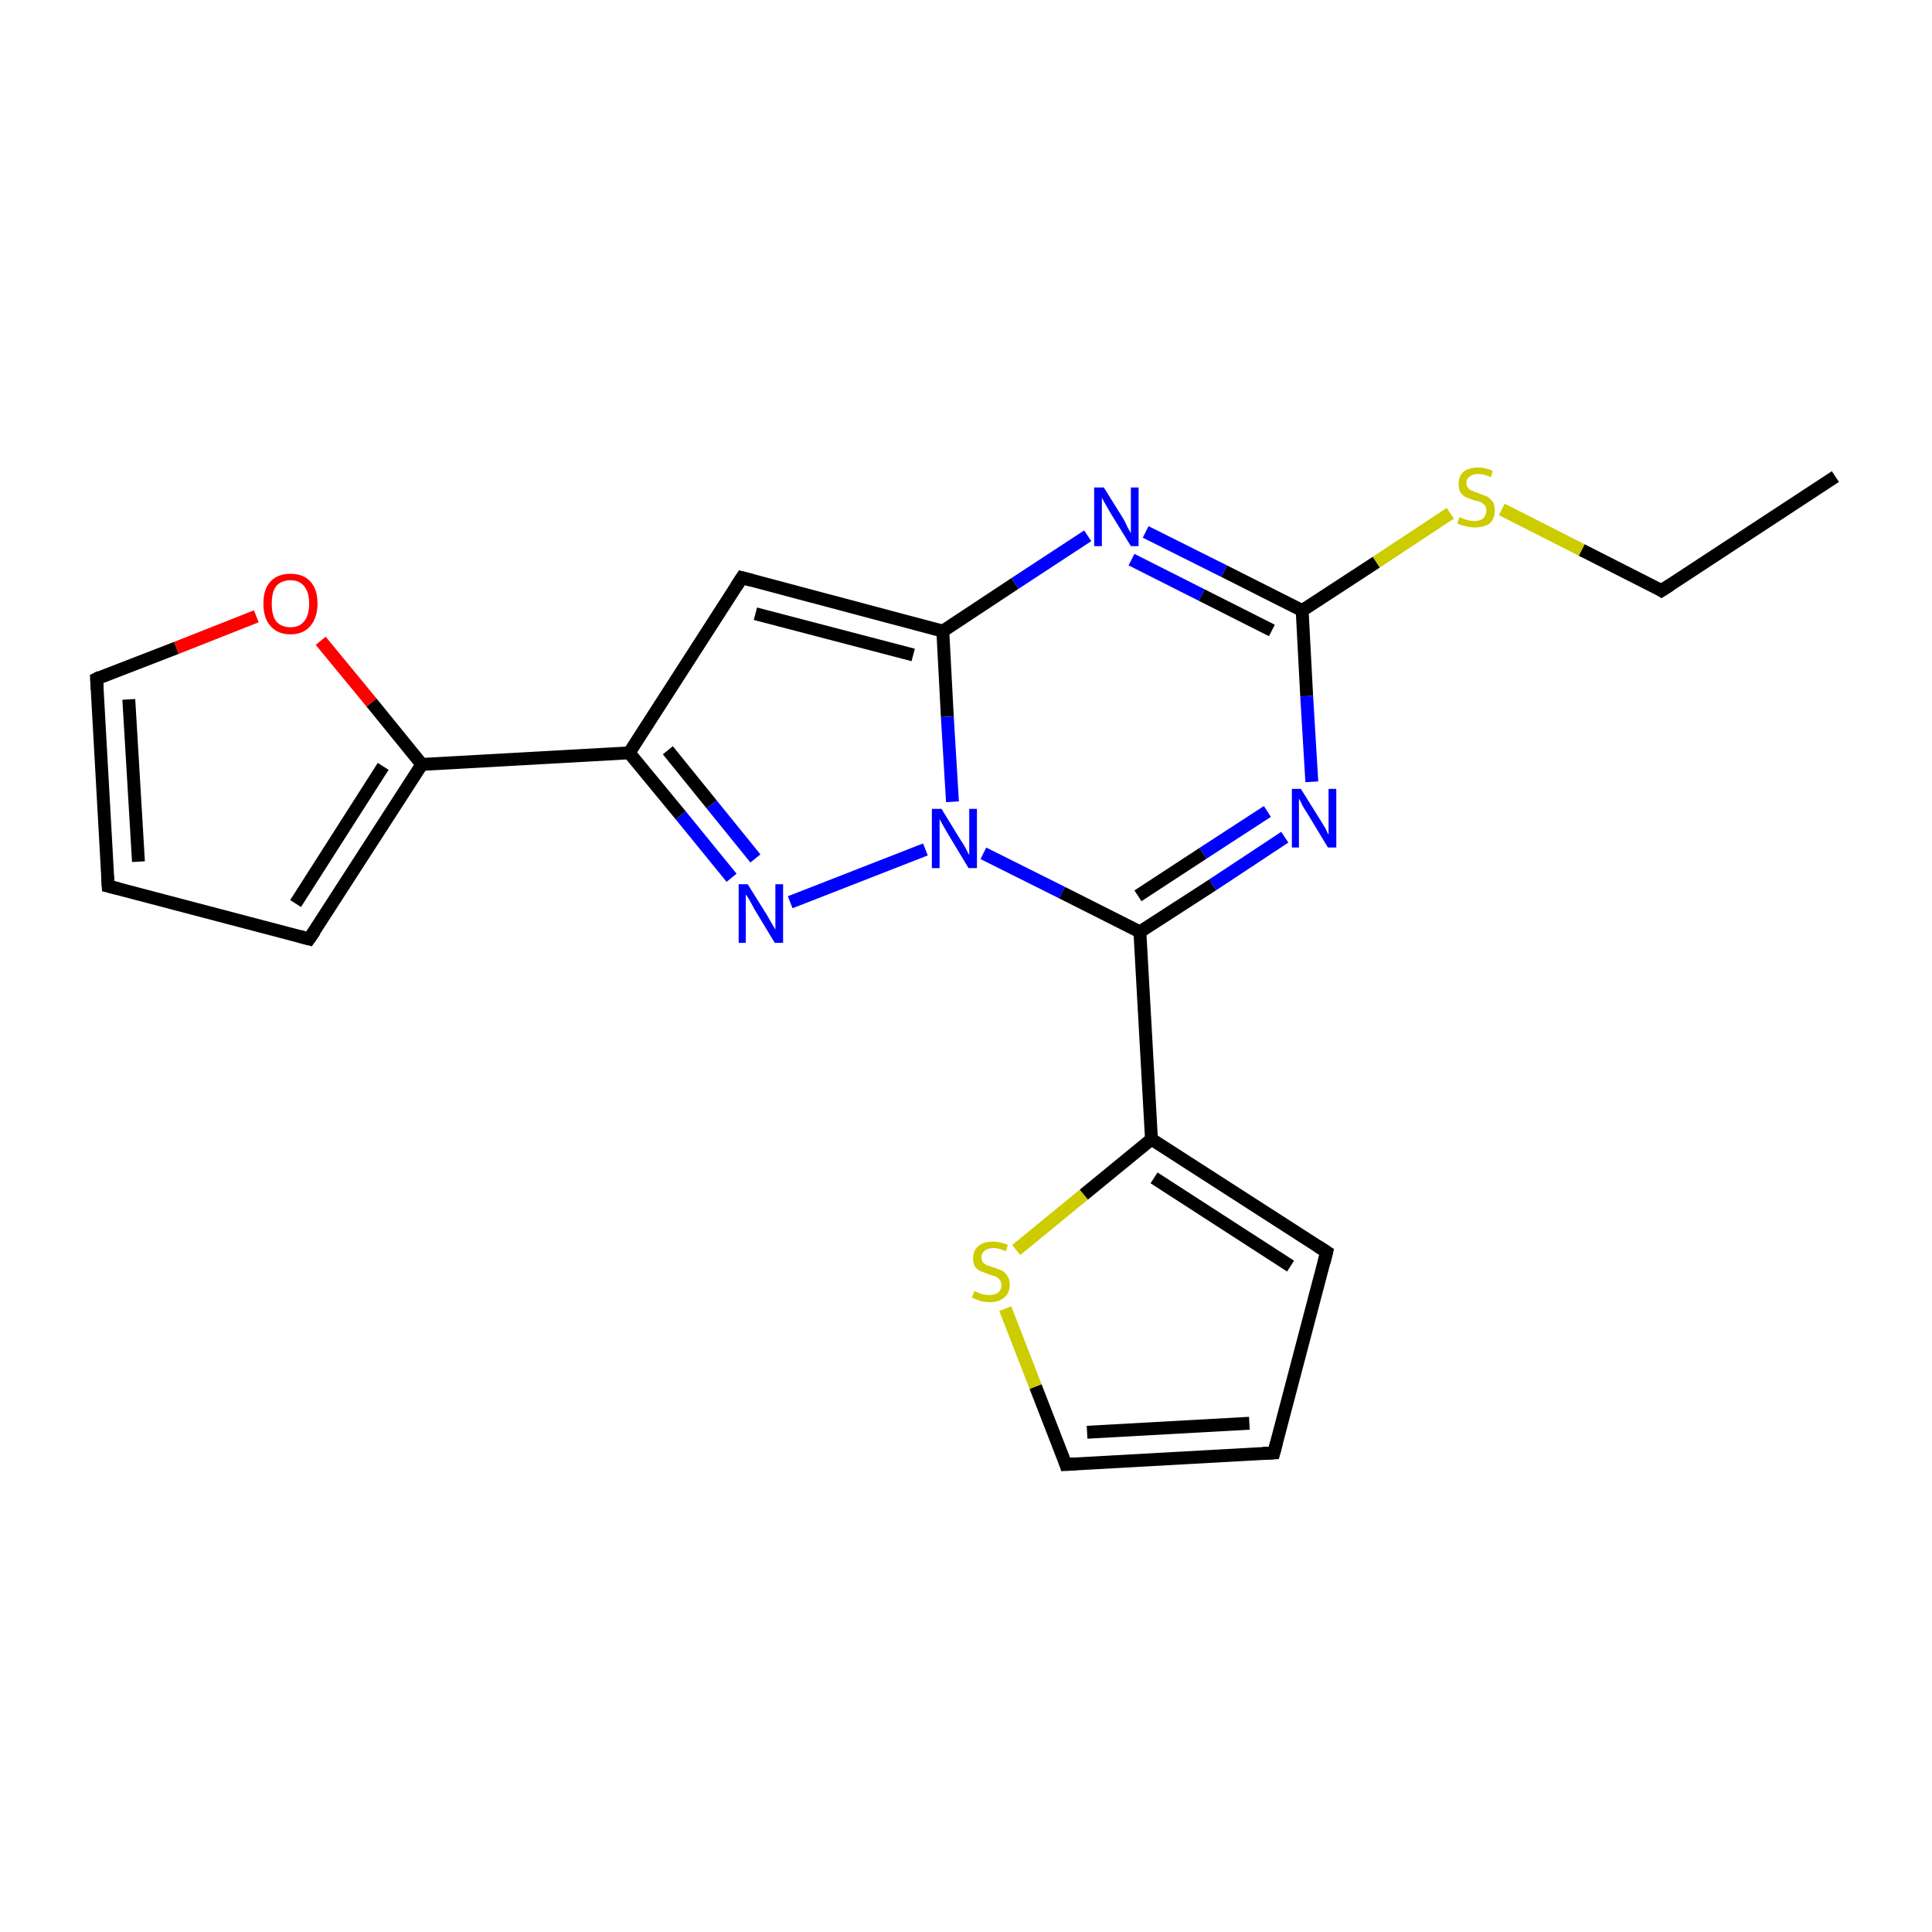 <?xml version='1.0' encoding='iso-8859-1'?>
<svg version='1.1' baseProfile='full'
              xmlns='http://www.w3.org/2000/svg'
                      xmlns:rdkit='http://www.rdkit.org/xml'
                      xmlns:xlink='http://www.w3.org/1999/xlink'
                  xml:space='preserve'
width='300px' height='300px' viewBox='0 0 300 300'>
<!-- END OF HEADER -->
<rect style='opacity:1.0;fill:#FFFFFF;stroke:none' width='300.0' height='300.0' x='0.0' y='0.0'> </rect>
<path class='bond-0 atom-0 atom-1' d='M 285.0,74.0 L 258.0,91.7' style='fill:none;fill-rule:evenodd;stroke:#000000;stroke-width:2.0px;stroke-linecap:butt;stroke-linejoin:miter;stroke-opacity:1' />
<path class='bond-1 atom-1 atom-2' d='M 258.0,91.7 L 245.6,85.4' style='fill:none;fill-rule:evenodd;stroke:#000000;stroke-width:2.0px;stroke-linecap:butt;stroke-linejoin:miter;stroke-opacity:1' />
<path class='bond-1 atom-1 atom-2' d='M 245.6,85.4 L 233.2,79.1' style='fill:none;fill-rule:evenodd;stroke:#CCCC00;stroke-width:2.0px;stroke-linecap:butt;stroke-linejoin:miter;stroke-opacity:1' />
<path class='bond-2 atom-2 atom-3' d='M 225.2,79.7 L 213.7,87.3' style='fill:none;fill-rule:evenodd;stroke:#CCCC00;stroke-width:2.0px;stroke-linecap:butt;stroke-linejoin:miter;stroke-opacity:1' />
<path class='bond-2 atom-2 atom-3' d='M 213.7,87.3 L 202.2,94.8' style='fill:none;fill-rule:evenodd;stroke:#000000;stroke-width:2.0px;stroke-linecap:butt;stroke-linejoin:miter;stroke-opacity:1' />
<path class='bond-3 atom-3 atom-4' d='M 202.2,94.8 L 202.9,108.1' style='fill:none;fill-rule:evenodd;stroke:#000000;stroke-width:2.0px;stroke-linecap:butt;stroke-linejoin:miter;stroke-opacity:1' />
<path class='bond-3 atom-3 atom-4' d='M 202.9,108.1 L 203.7,121.4' style='fill:none;fill-rule:evenodd;stroke:#0000FF;stroke-width:2.0px;stroke-linecap:butt;stroke-linejoin:miter;stroke-opacity:1' />
<path class='bond-4 atom-4 atom-5' d='M 199.5,130.0 L 188.3,137.4' style='fill:none;fill-rule:evenodd;stroke:#0000FF;stroke-width:2.0px;stroke-linecap:butt;stroke-linejoin:miter;stroke-opacity:1' />
<path class='bond-4 atom-4 atom-5' d='M 188.3,137.4 L 177.0,144.7' style='fill:none;fill-rule:evenodd;stroke:#000000;stroke-width:2.0px;stroke-linecap:butt;stroke-linejoin:miter;stroke-opacity:1' />
<path class='bond-4 atom-4 atom-5' d='M 196.8,126.0 L 186.8,132.5' style='fill:none;fill-rule:evenodd;stroke:#0000FF;stroke-width:2.0px;stroke-linecap:butt;stroke-linejoin:miter;stroke-opacity:1' />
<path class='bond-4 atom-4 atom-5' d='M 186.8,132.5 L 176.7,139.1' style='fill:none;fill-rule:evenodd;stroke:#000000;stroke-width:2.0px;stroke-linecap:butt;stroke-linejoin:miter;stroke-opacity:1' />
<path class='bond-5 atom-5 atom-6' d='M 177.0,144.7 L 178.8,176.9' style='fill:none;fill-rule:evenodd;stroke:#000000;stroke-width:2.0px;stroke-linecap:butt;stroke-linejoin:miter;stroke-opacity:1' />
<path class='bond-6 atom-6 atom-7' d='M 178.8,176.9 L 206.0,194.4' style='fill:none;fill-rule:evenodd;stroke:#000000;stroke-width:2.0px;stroke-linecap:butt;stroke-linejoin:miter;stroke-opacity:1' />
<path class='bond-6 atom-6 atom-7' d='M 179.2,182.9 L 200.4,196.6' style='fill:none;fill-rule:evenodd;stroke:#000000;stroke-width:2.0px;stroke-linecap:butt;stroke-linejoin:miter;stroke-opacity:1' />
<path class='bond-7 atom-7 atom-8' d='M 206.0,194.4 L 197.8,225.6' style='fill:none;fill-rule:evenodd;stroke:#000000;stroke-width:2.0px;stroke-linecap:butt;stroke-linejoin:miter;stroke-opacity:1' />
<path class='bond-8 atom-8 atom-9' d='M 197.8,225.6 L 165.5,227.4' style='fill:none;fill-rule:evenodd;stroke:#000000;stroke-width:2.0px;stroke-linecap:butt;stroke-linejoin:miter;stroke-opacity:1' />
<path class='bond-8 atom-8 atom-9' d='M 194.0,221.0 L 168.8,222.4' style='fill:none;fill-rule:evenodd;stroke:#000000;stroke-width:2.0px;stroke-linecap:butt;stroke-linejoin:miter;stroke-opacity:1' />
<path class='bond-9 atom-9 atom-10' d='M 165.5,227.4 L 160.8,215.3' style='fill:none;fill-rule:evenodd;stroke:#000000;stroke-width:2.0px;stroke-linecap:butt;stroke-linejoin:miter;stroke-opacity:1' />
<path class='bond-9 atom-9 atom-10' d='M 160.8,215.3 L 156.1,203.2' style='fill:none;fill-rule:evenodd;stroke:#CCCC00;stroke-width:2.0px;stroke-linecap:butt;stroke-linejoin:miter;stroke-opacity:1' />
<path class='bond-10 atom-5 atom-11' d='M 177.0,144.7 L 164.9,138.6' style='fill:none;fill-rule:evenodd;stroke:#000000;stroke-width:2.0px;stroke-linecap:butt;stroke-linejoin:miter;stroke-opacity:1' />
<path class='bond-10 atom-5 atom-11' d='M 164.9,138.6 L 152.7,132.5' style='fill:none;fill-rule:evenodd;stroke:#0000FF;stroke-width:2.0px;stroke-linecap:butt;stroke-linejoin:miter;stroke-opacity:1' />
<path class='bond-11 atom-11 atom-12' d='M 143.7,131.9 L 122.7,140.1' style='fill:none;fill-rule:evenodd;stroke:#0000FF;stroke-width:2.0px;stroke-linecap:butt;stroke-linejoin:miter;stroke-opacity:1' />
<path class='bond-12 atom-12 atom-13' d='M 113.6,136.3 L 105.7,126.6' style='fill:none;fill-rule:evenodd;stroke:#0000FF;stroke-width:2.0px;stroke-linecap:butt;stroke-linejoin:miter;stroke-opacity:1' />
<path class='bond-12 atom-12 atom-13' d='M 105.7,126.6 L 97.7,116.9' style='fill:none;fill-rule:evenodd;stroke:#000000;stroke-width:2.0px;stroke-linecap:butt;stroke-linejoin:miter;stroke-opacity:1' />
<path class='bond-12 atom-12 atom-13' d='M 117.3,133.3 L 110.5,124.9' style='fill:none;fill-rule:evenodd;stroke:#0000FF;stroke-width:2.0px;stroke-linecap:butt;stroke-linejoin:miter;stroke-opacity:1' />
<path class='bond-12 atom-12 atom-13' d='M 110.5,124.9 L 103.7,116.5' style='fill:none;fill-rule:evenodd;stroke:#000000;stroke-width:2.0px;stroke-linecap:butt;stroke-linejoin:miter;stroke-opacity:1' />
<path class='bond-13 atom-13 atom-14' d='M 97.7,116.9 L 65.5,118.7' style='fill:none;fill-rule:evenodd;stroke:#000000;stroke-width:2.0px;stroke-linecap:butt;stroke-linejoin:miter;stroke-opacity:1' />
<path class='bond-14 atom-14 atom-15' d='M 65.5,118.7 L 48.0,145.8' style='fill:none;fill-rule:evenodd;stroke:#000000;stroke-width:2.0px;stroke-linecap:butt;stroke-linejoin:miter;stroke-opacity:1' />
<path class='bond-14 atom-14 atom-15' d='M 59.5,119.0 L 45.9,140.3' style='fill:none;fill-rule:evenodd;stroke:#000000;stroke-width:2.0px;stroke-linecap:butt;stroke-linejoin:miter;stroke-opacity:1' />
<path class='bond-15 atom-15 atom-16' d='M 48.0,145.8 L 16.8,137.6' style='fill:none;fill-rule:evenodd;stroke:#000000;stroke-width:2.0px;stroke-linecap:butt;stroke-linejoin:miter;stroke-opacity:1' />
<path class='bond-16 atom-16 atom-17' d='M 16.8,137.6 L 15.0,105.4' style='fill:none;fill-rule:evenodd;stroke:#000000;stroke-width:2.0px;stroke-linecap:butt;stroke-linejoin:miter;stroke-opacity:1' />
<path class='bond-16 atom-16 atom-17' d='M 21.5,133.8 L 20.0,108.6' style='fill:none;fill-rule:evenodd;stroke:#000000;stroke-width:2.0px;stroke-linecap:butt;stroke-linejoin:miter;stroke-opacity:1' />
<path class='bond-17 atom-17 atom-18' d='M 15.0,105.4 L 27.4,100.6' style='fill:none;fill-rule:evenodd;stroke:#000000;stroke-width:2.0px;stroke-linecap:butt;stroke-linejoin:miter;stroke-opacity:1' />
<path class='bond-17 atom-17 atom-18' d='M 27.4,100.6 L 39.8,95.7' style='fill:none;fill-rule:evenodd;stroke:#FF0000;stroke-width:2.0px;stroke-linecap:butt;stroke-linejoin:miter;stroke-opacity:1' />
<path class='bond-18 atom-13 atom-19' d='M 97.7,116.9 L 115.2,89.7' style='fill:none;fill-rule:evenodd;stroke:#000000;stroke-width:2.0px;stroke-linecap:butt;stroke-linejoin:miter;stroke-opacity:1' />
<path class='bond-19 atom-19 atom-20' d='M 115.2,89.7 L 146.4,98.0' style='fill:none;fill-rule:evenodd;stroke:#000000;stroke-width:2.0px;stroke-linecap:butt;stroke-linejoin:miter;stroke-opacity:1' />
<path class='bond-19 atom-19 atom-20' d='M 117.3,95.3 L 141.8,101.7' style='fill:none;fill-rule:evenodd;stroke:#000000;stroke-width:2.0px;stroke-linecap:butt;stroke-linejoin:miter;stroke-opacity:1' />
<path class='bond-20 atom-20 atom-21' d='M 146.4,98.0 L 157.6,90.6' style='fill:none;fill-rule:evenodd;stroke:#000000;stroke-width:2.0px;stroke-linecap:butt;stroke-linejoin:miter;stroke-opacity:1' />
<path class='bond-20 atom-20 atom-21' d='M 157.6,90.6 L 168.9,83.2' style='fill:none;fill-rule:evenodd;stroke:#0000FF;stroke-width:2.0px;stroke-linecap:butt;stroke-linejoin:miter;stroke-opacity:1' />
<path class='bond-21 atom-21 atom-3' d='M 177.9,82.6 L 190.1,88.7' style='fill:none;fill-rule:evenodd;stroke:#0000FF;stroke-width:2.0px;stroke-linecap:butt;stroke-linejoin:miter;stroke-opacity:1' />
<path class='bond-21 atom-21 atom-3' d='M 190.1,88.7 L 202.2,94.8' style='fill:none;fill-rule:evenodd;stroke:#000000;stroke-width:2.0px;stroke-linecap:butt;stroke-linejoin:miter;stroke-opacity:1' />
<path class='bond-21 atom-21 atom-3' d='M 175.7,86.9 L 186.6,92.4' style='fill:none;fill-rule:evenodd;stroke:#0000FF;stroke-width:2.0px;stroke-linecap:butt;stroke-linejoin:miter;stroke-opacity:1' />
<path class='bond-21 atom-21 atom-3' d='M 186.6,92.4 L 197.5,97.9' style='fill:none;fill-rule:evenodd;stroke:#000000;stroke-width:2.0px;stroke-linecap:butt;stroke-linejoin:miter;stroke-opacity:1' />
<path class='bond-22 atom-10 atom-6' d='M 157.8,194.1 L 168.3,185.5' style='fill:none;fill-rule:evenodd;stroke:#CCCC00;stroke-width:2.0px;stroke-linecap:butt;stroke-linejoin:miter;stroke-opacity:1' />
<path class='bond-22 atom-10 atom-6' d='M 168.3,185.5 L 178.8,176.9' style='fill:none;fill-rule:evenodd;stroke:#000000;stroke-width:2.0px;stroke-linecap:butt;stroke-linejoin:miter;stroke-opacity:1' />
<path class='bond-23 atom-20 atom-11' d='M 146.4,98.0 L 147.1,111.3' style='fill:none;fill-rule:evenodd;stroke:#000000;stroke-width:2.0px;stroke-linecap:butt;stroke-linejoin:miter;stroke-opacity:1' />
<path class='bond-23 atom-20 atom-11' d='M 147.1,111.3 L 147.9,124.5' style='fill:none;fill-rule:evenodd;stroke:#0000FF;stroke-width:2.0px;stroke-linecap:butt;stroke-linejoin:miter;stroke-opacity:1' />
<path class='bond-24 atom-18 atom-14' d='M 49.8,99.5 L 57.7,109.1' style='fill:none;fill-rule:evenodd;stroke:#FF0000;stroke-width:2.0px;stroke-linecap:butt;stroke-linejoin:miter;stroke-opacity:1' />
<path class='bond-24 atom-18 atom-14' d='M 57.7,109.1 L 65.5,118.7' style='fill:none;fill-rule:evenodd;stroke:#000000;stroke-width:2.0px;stroke-linecap:butt;stroke-linejoin:miter;stroke-opacity:1' />
<path d='M 259.4,90.8 L 258.0,91.7 L 257.4,91.3' style='fill:none;stroke:#000000;stroke-width:2.0px;stroke-linecap:butt;stroke-linejoin:miter;stroke-miterlimit:10;stroke-opacity:1;' />
<path d='M 204.6,193.5 L 206.0,194.4 L 205.6,196.0' style='fill:none;stroke:#000000;stroke-width:2.0px;stroke-linecap:butt;stroke-linejoin:miter;stroke-miterlimit:10;stroke-opacity:1;' />
<path d='M 198.2,224.1 L 197.8,225.6 L 196.1,225.7' style='fill:none;stroke:#000000;stroke-width:2.0px;stroke-linecap:butt;stroke-linejoin:miter;stroke-miterlimit:10;stroke-opacity:1;' />
<path d='M 167.1,227.3 L 165.5,227.4 L 165.3,226.8' style='fill:none;stroke:#000000;stroke-width:2.0px;stroke-linecap:butt;stroke-linejoin:miter;stroke-miterlimit:10;stroke-opacity:1;' />
<path d='M 48.9,144.5 L 48.0,145.8 L 46.5,145.4' style='fill:none;stroke:#000000;stroke-width:2.0px;stroke-linecap:butt;stroke-linejoin:miter;stroke-miterlimit:10;stroke-opacity:1;' />
<path d='M 18.4,138.0 L 16.8,137.6 L 16.7,136.0' style='fill:none;stroke:#000000;stroke-width:2.0px;stroke-linecap:butt;stroke-linejoin:miter;stroke-miterlimit:10;stroke-opacity:1;' />
<path d='M 15.1,107.0 L 15.0,105.4 L 15.6,105.1' style='fill:none;stroke:#000000;stroke-width:2.0px;stroke-linecap:butt;stroke-linejoin:miter;stroke-miterlimit:10;stroke-opacity:1;' />
<path d='M 114.3,91.1 L 115.2,89.7 L 116.7,90.1' style='fill:none;stroke:#000000;stroke-width:2.0px;stroke-linecap:butt;stroke-linejoin:miter;stroke-miterlimit:10;stroke-opacity:1;' />
<path class='atom-2' d='M 226.6 80.3
Q 226.7 80.3, 227.1 80.5
Q 227.6 80.7, 228.0 80.8
Q 228.5 80.9, 229.0 80.9
Q 229.8 80.9, 230.3 80.5
Q 230.8 80.0, 230.8 79.3
Q 230.8 78.8, 230.6 78.5
Q 230.3 78.2, 230.0 78.0
Q 229.6 77.8, 228.9 77.7
Q 228.1 77.4, 227.6 77.2
Q 227.1 76.9, 226.8 76.5
Q 226.5 76.0, 226.5 75.1
Q 226.5 74.0, 227.2 73.3
Q 228.0 72.6, 229.6 72.6
Q 230.6 72.6, 231.8 73.1
L 231.5 74.1
Q 230.4 73.6, 229.6 73.6
Q 228.7 73.6, 228.2 74.0
Q 227.7 74.3, 227.7 75.0
Q 227.7 75.5, 228.0 75.8
Q 228.2 76.1, 228.6 76.2
Q 229.0 76.4, 229.6 76.6
Q 230.4 76.9, 230.9 77.1
Q 231.4 77.4, 231.8 77.9
Q 232.1 78.4, 232.1 79.3
Q 232.1 80.6, 231.3 81.3
Q 230.4 81.9, 229.0 81.9
Q 228.2 81.9, 227.6 81.7
Q 227.0 81.6, 226.3 81.3
L 226.6 80.3
' fill='#CCCC00'/>
<path class='atom-4' d='M 202.0 122.5
L 205.0 127.3
Q 205.3 127.8, 205.8 128.6
Q 206.2 129.5, 206.3 129.6
L 206.3 122.5
L 207.5 122.5
L 207.5 131.6
L 206.2 131.6
L 203.0 126.3
Q 202.6 125.7, 202.2 125.0
Q 201.9 124.3, 201.7 124.0
L 201.7 131.6
L 200.6 131.6
L 200.6 122.5
L 202.0 122.5
' fill='#0000FF'/>
<path class='atom-10' d='M 151.3 200.5
Q 151.4 200.5, 151.8 200.7
Q 152.2 200.9, 152.7 201.0
Q 153.2 201.1, 153.6 201.1
Q 154.5 201.1, 155.0 200.7
Q 155.5 200.3, 155.5 199.5
Q 155.5 199.0, 155.2 198.7
Q 155.0 198.4, 154.6 198.2
Q 154.2 198.1, 153.6 197.9
Q 152.8 197.6, 152.3 197.4
Q 151.8 197.2, 151.4 196.7
Q 151.1 196.2, 151.1 195.4
Q 151.1 194.2, 151.9 193.5
Q 152.7 192.8, 154.2 192.8
Q 155.3 192.8, 156.5 193.3
L 156.2 194.3
Q 155.1 193.8, 154.3 193.8
Q 153.4 193.8, 152.9 194.2
Q 152.4 194.6, 152.4 195.2
Q 152.4 195.7, 152.6 196.0
Q 152.9 196.3, 153.3 196.5
Q 153.6 196.6, 154.3 196.8
Q 155.1 197.1, 155.6 197.3
Q 156.1 197.6, 156.4 198.1
Q 156.8 198.6, 156.8 199.5
Q 156.8 200.8, 155.9 201.5
Q 155.1 202.2, 153.7 202.2
Q 152.9 202.2, 152.2 202.0
Q 151.6 201.8, 150.9 201.5
L 151.3 200.5
' fill='#CCCC00'/>
<path class='atom-11' d='M 146.2 125.6
L 149.2 130.5
Q 149.5 130.9, 150.0 131.8
Q 150.4 132.7, 150.5 132.7
L 150.5 125.6
L 151.7 125.6
L 151.7 134.8
L 150.4 134.8
L 147.2 129.5
Q 146.8 128.8, 146.4 128.1
Q 146.0 127.4, 145.9 127.2
L 145.9 134.8
L 144.7 134.8
L 144.7 125.6
L 146.2 125.6
' fill='#0000FF'/>
<path class='atom-12' d='M 116.1 137.3
L 119.1 142.1
Q 119.4 142.6, 119.9 143.5
Q 120.4 144.3, 120.4 144.4
L 120.4 137.3
L 121.6 137.3
L 121.6 146.4
L 120.3 146.4
L 117.1 141.1
Q 116.8 140.5, 116.4 139.8
Q 116.0 139.1, 115.8 138.9
L 115.8 146.4
L 114.7 146.4
L 114.7 137.3
L 116.1 137.3
' fill='#0000FF'/>
<path class='atom-18' d='M 40.9 93.7
Q 40.9 91.5, 42.0 90.3
Q 43.1 89.1, 45.1 89.1
Q 47.1 89.1, 48.2 90.3
Q 49.3 91.5, 49.3 93.7
Q 49.3 95.9, 48.2 97.2
Q 47.1 98.5, 45.1 98.5
Q 43.1 98.5, 42.0 97.2
Q 40.9 96.0, 40.9 93.7
M 45.1 97.4
Q 46.5 97.4, 47.2 96.5
Q 48.0 95.6, 48.0 93.7
Q 48.0 91.9, 47.2 91.0
Q 46.5 90.1, 45.1 90.1
Q 43.7 90.1, 42.9 91.0
Q 42.2 91.9, 42.2 93.7
Q 42.2 95.6, 42.9 96.5
Q 43.7 97.4, 45.1 97.4
' fill='#FF0000'/>
<path class='atom-21' d='M 171.4 75.7
L 174.4 80.5
Q 174.7 81.0, 175.1 81.9
Q 175.6 82.8, 175.6 82.8
L 175.6 75.7
L 176.8 75.7
L 176.8 84.8
L 175.6 84.8
L 172.4 79.6
Q 172.0 78.9, 171.6 78.2
Q 171.2 77.5, 171.1 77.3
L 171.1 84.8
L 169.9 84.8
L 169.9 75.7
L 171.4 75.7
' fill='#0000FF'/>
</svg>
